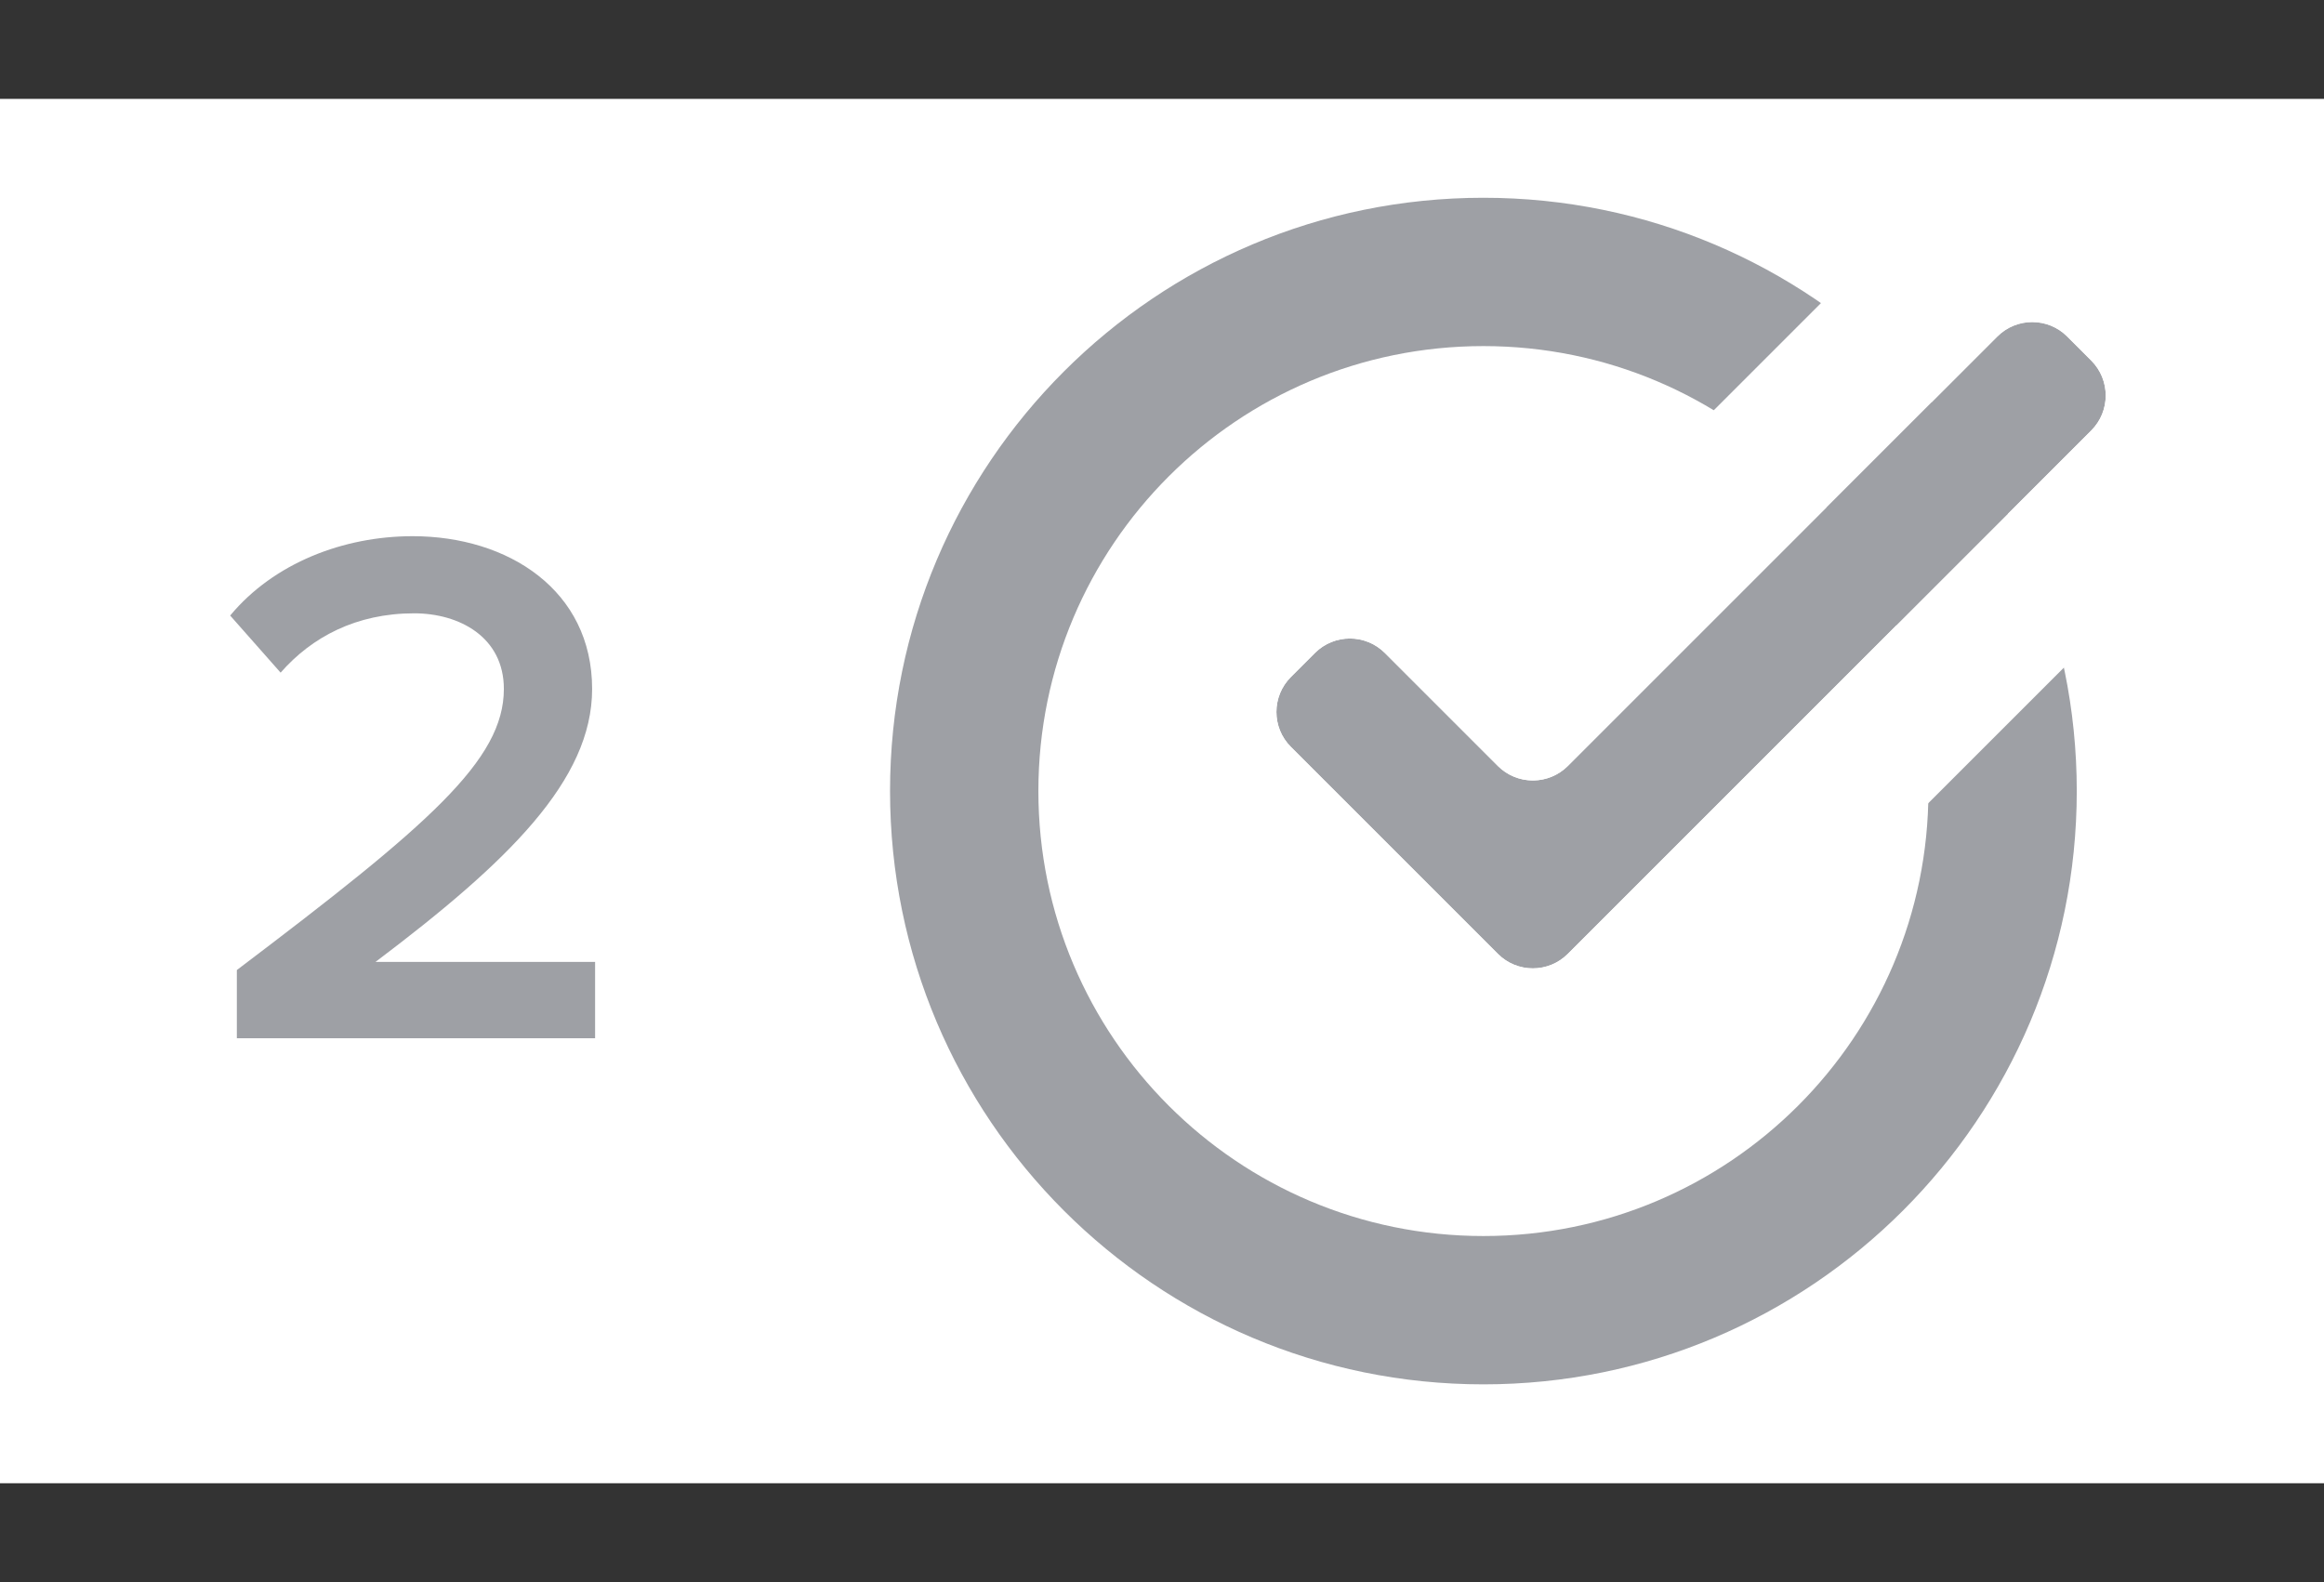 <svg width="47" height="32" viewBox="0 0 47 32" fill="none" xmlns="http://www.w3.org/2000/svg">
<rect x="0" y="0" width="47" height="32" fill="#333333" stroke="none"/>
<rect y="2" width="47" height="28" fill="white"/>
<path d="M4.79 21H12.035V19.455H7.595C10.28 17.43 11.975 15.78 11.975 13.935C11.975 11.94 10.28 10.845 8.345 10.845C6.95 10.845 5.54 11.385 4.655 12.45L5.675 13.605C6.305 12.885 7.205 12.405 8.375 12.405C9.29 12.405 10.19 12.885 10.19 13.935C10.19 15.375 8.675 16.68 4.79 19.62V21Z" fill="#9EA0A5"/>
<g clip-path="url(#clip0)">
<path fill-rule="evenodd" clip-rule="evenodd" d="M30 25C34.971 25 39 20.971 39 16C39 11.029 34.971 7 30 7C25.029 7 21 11.029 21 16C21 20.971 25.029 25 30 25ZM30 28C36.627 28 42 22.627 42 16C42 9.373 36.627 4 30 4C23.373 4 18 9.373 18 16C18 22.627 23.373 28 30 28Z" fill="#9EA0A5"/>
<g clip-path="url(#clip1)">
<path d="M31.707 15.493C31.317 15.883 30.683 15.883 30.293 15.493L28.007 13.207C27.616 12.817 26.983 12.817 26.593 13.207L26.107 13.693C25.716 14.084 25.716 14.717 26.107 15.107L30.293 19.293C30.683 19.684 31.317 19.684 31.707 19.293L42.293 8.707C42.683 8.317 42.683 7.684 42.293 7.293L41.807 6.807C41.417 6.416 40.783 6.416 40.393 6.807L31.707 15.493Z" fill="#9EA0A5"/>
<path fill-rule="evenodd" clip-rule="evenodd" d="M31 11.957L30.128 11.086C28.566 9.524 26.034 9.524 24.471 11.086L23.986 11.572C22.424 13.134 22.424 15.666 23.986 17.229L28.171 21.414C29.733 22.977 32.266 22.977 33.828 21.414L44.414 10.829C45.976 9.267 45.976 6.734 44.415 5.172L43.929 4.686C42.367 3.124 39.834 3.123 38.271 4.686L31 11.957ZM30.293 19.293C30.683 19.684 31.317 19.684 31.707 19.293L42.293 8.707C42.293 8.707 42.293 8.707 42.293 8.707C42.683 8.317 42.683 7.684 42.293 7.293L41.807 6.807C41.417 6.416 40.783 6.416 40.393 6.807L31.707 15.493C31.519 15.681 31.274 15.778 31.027 15.785C31.009 15.786 30.991 15.786 30.972 15.785C30.726 15.778 30.481 15.681 30.293 15.493L28.007 13.207C27.616 12.817 26.983 12.817 26.593 13.207L26.107 13.693C25.716 14.084 25.716 14.717 26.107 15.107L30.293 19.293Z" fill="white"/>
</g>
</g>
<defs>
<clipPath id="clip0">
<rect width="32" height="32" fill="white" transform="translate(14)"/>
</clipPath>
<clipPath id="clip1">
<rect width="24" height="24" fill="white" transform="translate(23 1)"/>
</clipPath>
</defs>
</svg>
